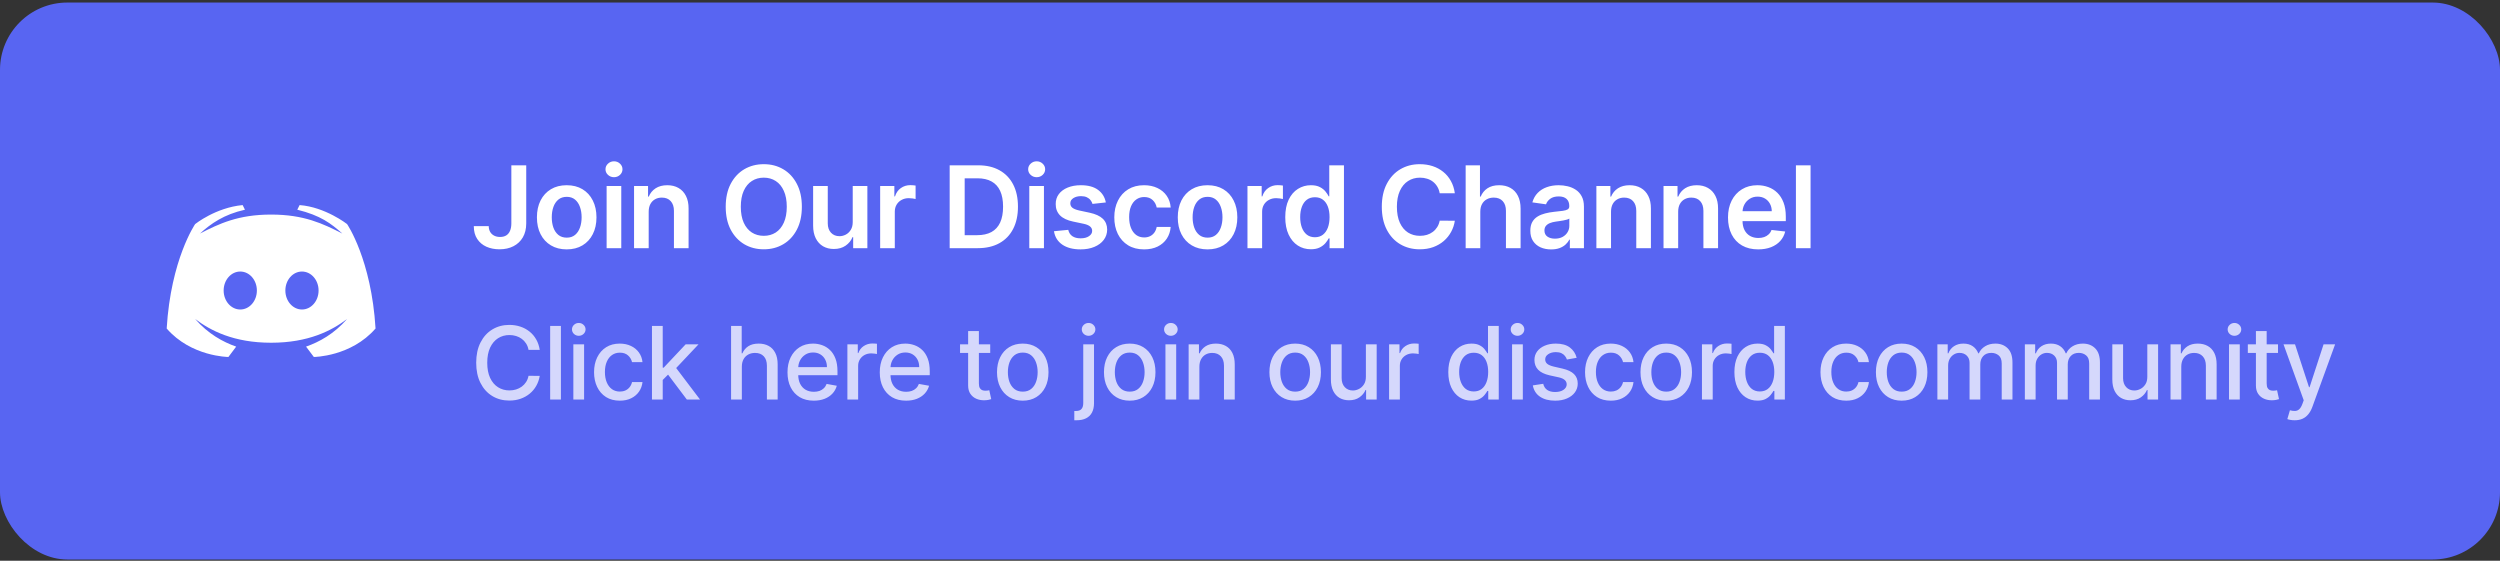 <svg width="321" height="72" viewBox="0 0 321 72" fill="none" xmlns="http://www.w3.org/2000/svg">
<rect x="0" y="0" width="321" height="72" fill="#333333" stroke="none"/>
<rect y="0.327" width="321" height="71.514" rx="8.646" fill="#5865F2"/>
<path d="M44.563 28.77C44.563 28.77 41.768 26.582 38.468 26.332L38.171 26.927C41.154 27.658 42.523 28.703 43.954 29.989C41.487 28.73 39.053 27.551 34.811 27.551C30.569 27.551 28.136 28.73 25.669 29.989C27.1 28.703 28.729 27.541 31.452 26.927L31.154 26.332C27.692 26.658 25.059 28.77 25.059 28.77C25.059 28.77 21.938 33.296 21.402 42.179C24.547 45.807 29.326 45.836 29.326 45.836L30.326 44.505C28.629 43.915 26.715 42.862 25.059 40.96C27.033 42.453 30.012 44.007 34.811 44.007C39.611 44.007 42.59 42.453 44.563 40.96C42.908 42.862 40.995 43.915 39.297 44.505L40.297 45.836C40.297 45.836 45.075 45.807 48.22 42.179C47.684 33.296 44.563 28.77 44.563 28.77ZM30.85 39.741C29.671 39.741 28.716 38.65 28.716 37.303C28.716 35.956 29.671 34.865 30.85 34.865C32.028 34.865 32.983 35.956 32.983 37.303C32.983 38.65 32.028 39.741 30.85 39.741ZM38.773 39.741C37.594 39.741 36.64 38.65 36.64 37.303C36.64 35.956 37.594 34.865 38.773 34.865C39.952 34.865 40.906 35.956 40.906 37.303C40.906 38.65 39.952 39.741 38.773 39.741Z" fill="white"/>
<path d="M65.657 21.226H67.568V28.706C67.565 29.392 67.419 29.983 67.132 30.478C66.844 30.97 66.443 31.349 65.927 31.615C65.414 31.879 64.817 32.01 64.135 32.01C63.511 32.01 62.95 31.899 62.452 31.678C61.956 31.453 61.563 31.12 61.273 30.68C60.982 30.241 60.836 29.693 60.836 29.039H62.753C62.756 29.326 62.819 29.574 62.94 29.782C63.065 29.989 63.236 30.149 63.454 30.26C63.672 30.37 63.923 30.426 64.207 30.426C64.516 30.426 64.777 30.362 64.992 30.234C65.207 30.102 65.369 29.908 65.48 29.652C65.594 29.396 65.653 29.081 65.657 28.706V21.226ZM72.764 32.021C71.984 32.021 71.309 31.849 70.738 31.506C70.166 31.163 69.723 30.684 69.408 30.067C69.096 29.451 68.941 28.731 68.941 27.907C68.941 27.082 69.096 26.36 69.408 25.74C69.723 25.12 70.166 24.639 70.738 24.296C71.309 23.953 71.984 23.782 72.764 23.782C73.543 23.782 74.218 23.953 74.79 24.296C75.361 24.639 75.802 25.12 76.114 25.74C76.429 26.36 76.587 27.082 76.587 27.907C76.587 28.731 76.429 29.451 76.114 30.067C75.802 30.684 75.361 31.163 74.79 31.506C74.218 31.849 73.543 32.021 72.764 32.021ZM72.774 30.514C73.197 30.514 73.55 30.398 73.834 30.166C74.118 29.931 74.329 29.616 74.468 29.221C74.609 28.826 74.68 28.386 74.68 27.901C74.68 27.413 74.609 26.971 74.468 26.577C74.329 26.178 74.118 25.862 73.834 25.626C73.55 25.391 73.197 25.273 72.774 25.273C72.341 25.273 71.981 25.391 71.694 25.626C71.41 25.862 71.197 26.178 71.055 26.577C70.916 26.971 70.847 27.413 70.847 27.901C70.847 28.386 70.916 28.826 71.055 29.221C71.197 29.616 71.41 29.931 71.694 30.166C71.981 30.398 72.341 30.514 72.774 30.514ZM77.89 31.865V23.886H79.771V31.865H77.89ZM78.836 22.753C78.538 22.753 78.282 22.655 78.067 22.457C77.852 22.257 77.745 22.016 77.745 21.735C77.745 21.451 77.852 21.211 78.067 21.013C78.282 20.812 78.538 20.712 78.836 20.712C79.137 20.712 79.393 20.812 79.605 21.013C79.819 21.211 79.927 21.451 79.927 21.735C79.927 22.016 79.819 22.257 79.605 22.457C79.393 22.655 79.137 22.753 78.836 22.753ZM83.292 27.19V31.865H81.412V23.886H83.209V25.242H83.303C83.486 24.795 83.779 24.44 84.181 24.177C84.586 23.914 85.086 23.782 85.682 23.782C86.233 23.782 86.712 23.9 87.121 24.135C87.533 24.371 87.851 24.712 88.076 25.159C88.305 25.605 88.418 26.147 88.414 26.785V31.865H86.534V27.075C86.534 26.542 86.395 26.125 86.118 25.823C85.845 25.522 85.465 25.372 84.981 25.372C84.652 25.372 84.359 25.444 84.103 25.59C83.85 25.732 83.651 25.938 83.505 26.208C83.363 26.478 83.292 26.805 83.292 27.19ZM102.958 26.546C102.958 27.692 102.743 28.674 102.314 29.491C101.888 30.305 101.306 30.928 100.569 31.361C99.835 31.794 99.002 32.01 98.07 32.01C97.139 32.01 96.304 31.794 95.566 31.361C94.832 30.924 94.25 30.299 93.821 29.486C93.395 28.668 93.182 27.688 93.182 26.546C93.182 25.399 93.395 24.419 93.821 23.605C94.25 22.788 94.832 22.163 95.566 21.73C96.304 21.297 97.139 21.081 98.07 21.081C99.002 21.081 99.835 21.297 100.569 21.73C101.306 22.163 101.888 22.788 102.314 23.605C102.743 24.419 102.958 25.399 102.958 26.546ZM101.021 26.546C101.021 25.739 100.894 25.058 100.641 24.504C100.392 23.947 100.046 23.526 99.603 23.242C99.159 22.954 98.648 22.811 98.07 22.811C97.492 22.811 96.981 22.954 96.538 23.242C96.094 23.526 95.746 23.947 95.494 24.504C95.244 25.058 95.12 25.739 95.12 26.546C95.12 27.352 95.244 28.035 95.494 28.592C95.746 29.146 96.094 29.567 96.538 29.855C96.981 30.138 97.492 30.28 98.07 30.28C98.648 30.28 99.159 30.138 99.603 29.855C100.046 29.567 100.392 29.146 100.641 28.592C100.894 28.035 101.021 27.352 101.021 26.546ZM109.49 28.509V23.886H111.37V31.865H109.547V30.447H109.464C109.284 30.893 108.988 31.259 108.576 31.543C108.167 31.827 107.663 31.969 107.064 31.969C106.541 31.969 106.079 31.853 105.677 31.621C105.279 31.385 104.967 31.044 104.742 30.597C104.517 30.147 104.405 29.603 104.405 28.966V23.886H106.285V28.675C106.285 29.181 106.423 29.583 106.7 29.88C106.978 30.178 107.341 30.327 107.791 30.327C108.068 30.327 108.337 30.26 108.597 30.125C108.856 29.989 109.069 29.789 109.235 29.522C109.405 29.252 109.49 28.914 109.49 28.509ZM113.012 31.865V23.886H114.835V25.216H114.918C115.063 24.755 115.313 24.4 115.666 24.151C116.023 23.898 116.43 23.772 116.887 23.772C116.991 23.772 117.107 23.777 117.235 23.787C117.366 23.794 117.475 23.806 117.562 23.824V25.553C117.482 25.526 117.356 25.501 117.183 25.481C117.013 25.456 116.849 25.444 116.689 25.444C116.346 25.444 116.038 25.519 115.765 25.668C115.494 25.813 115.282 26.016 115.126 26.275C114.97 26.535 114.892 26.835 114.892 27.174V31.865H113.012ZM125.543 31.865H121.938V21.226H125.615C126.672 21.226 127.579 21.439 128.337 21.865C129.099 22.288 129.684 22.895 130.093 23.689C130.502 24.482 130.706 25.43 130.706 26.535C130.706 27.643 130.5 28.596 130.088 29.392C129.679 30.189 129.089 30.8 128.317 31.226C127.548 31.652 126.623 31.865 125.543 31.865ZM123.865 30.197H125.449C126.19 30.197 126.808 30.062 127.304 29.792C127.799 29.518 128.171 29.112 128.42 28.571C128.67 28.028 128.794 27.349 128.794 26.535C128.794 25.721 128.67 25.046 128.42 24.509C128.171 23.969 127.802 23.566 127.314 23.299C126.829 23.029 126.227 22.894 125.506 22.894H123.865V30.197ZM132.161 31.865V23.886H134.042V31.865H132.161ZM133.107 22.753C132.809 22.753 132.553 22.655 132.338 22.457C132.123 22.257 132.016 22.016 132.016 21.735C132.016 21.451 132.123 21.211 132.338 21.013C132.553 20.812 132.809 20.712 133.107 20.712C133.408 20.712 133.664 20.812 133.876 21.013C134.09 21.211 134.198 21.451 134.198 21.735C134.198 22.016 134.09 22.257 133.876 22.457C133.664 22.655 133.408 22.753 133.107 22.753ZM141.989 25.995L140.275 26.182C140.226 26.009 140.142 25.846 140.02 25.694C139.903 25.541 139.743 25.418 139.543 25.325C139.342 25.231 139.096 25.185 138.805 25.185C138.414 25.185 138.085 25.269 137.818 25.439C137.555 25.609 137.425 25.829 137.428 26.099C137.425 26.331 137.51 26.52 137.683 26.665C137.859 26.811 138.15 26.93 138.556 27.023L139.917 27.314C140.671 27.477 141.232 27.735 141.6 28.088C141.97 28.442 142.157 28.904 142.161 29.475C142.157 29.977 142.01 30.421 141.719 30.805C141.432 31.186 141.032 31.484 140.519 31.698C140.007 31.913 139.418 32.021 138.753 32.021C137.776 32.021 136.99 31.816 136.395 31.408C135.799 30.995 135.444 30.422 135.33 29.688L137.163 29.512C137.247 29.872 137.423 30.144 137.693 30.327C137.963 30.511 138.315 30.602 138.748 30.602C139.194 30.602 139.553 30.511 139.823 30.327C140.097 30.144 140.233 29.917 140.233 29.647C140.233 29.418 140.145 29.229 139.968 29.081C139.795 28.932 139.525 28.817 139.158 28.738L137.797 28.452C137.032 28.293 136.466 28.024 136.099 27.647C135.731 27.266 135.55 26.785 135.553 26.203C135.55 25.711 135.683 25.285 135.953 24.925C136.227 24.561 136.606 24.281 137.091 24.083C137.579 23.883 138.142 23.782 138.779 23.782C139.714 23.782 140.45 23.981 140.987 24.379C141.527 24.778 141.861 25.316 141.989 25.995ZM146.899 32.021C146.102 32.021 145.418 31.846 144.847 31.496C144.279 31.146 143.841 30.663 143.533 30.047C143.228 29.427 143.076 28.713 143.076 27.907C143.076 27.096 143.232 26.381 143.543 25.761C143.855 25.138 144.295 24.653 144.863 24.307C145.434 23.957 146.109 23.782 146.889 23.782C147.536 23.782 148.109 23.901 148.608 24.14C149.11 24.376 149.51 24.71 149.808 25.143C150.106 25.572 150.275 26.075 150.317 26.649H148.52C148.447 26.265 148.274 25.945 148 25.688C147.73 25.429 147.368 25.299 146.915 25.299C146.53 25.299 146.192 25.403 145.902 25.61C145.611 25.815 145.384 26.109 145.221 26.494C145.062 26.878 144.982 27.339 144.982 27.875C144.982 28.419 145.062 28.887 145.221 29.278C145.38 29.666 145.604 29.965 145.891 30.177C146.182 30.384 146.523 30.488 146.915 30.488C147.192 30.488 147.439 30.436 147.657 30.332C147.879 30.225 148.064 30.071 148.213 29.87C148.362 29.669 148.464 29.425 148.52 29.138H150.317C150.272 29.702 150.106 30.203 149.818 30.639C149.531 31.072 149.14 31.411 148.644 31.657C148.149 31.899 147.567 32.021 146.899 32.021ZM155.049 32.021C154.27 32.021 153.594 31.849 153.023 31.506C152.452 31.163 152.008 30.684 151.693 30.067C151.381 29.451 151.226 28.731 151.226 27.907C151.226 27.082 151.381 26.36 151.693 25.74C152.008 25.12 152.452 24.639 153.023 24.296C153.594 23.953 154.27 23.782 155.049 23.782C155.828 23.782 156.503 23.953 157.075 24.296C157.646 24.639 158.088 25.12 158.399 25.74C158.714 26.36 158.872 27.082 158.872 27.907C158.872 28.731 158.714 29.451 158.399 30.067C158.088 30.684 157.646 31.163 157.075 31.506C156.503 31.849 155.828 32.021 155.049 32.021ZM155.059 30.514C155.482 30.514 155.835 30.398 156.119 30.166C156.403 29.931 156.614 29.616 156.753 29.221C156.895 28.826 156.966 28.386 156.966 27.901C156.966 27.413 156.895 26.971 156.753 26.577C156.614 26.178 156.403 25.862 156.119 25.626C155.835 25.391 155.482 25.273 155.059 25.273C154.626 25.273 154.266 25.391 153.979 25.626C153.695 25.862 153.482 26.178 153.34 26.577C153.201 26.971 153.132 27.413 153.132 27.901C153.132 28.386 153.201 28.826 153.34 29.221C153.482 29.616 153.695 29.931 153.979 30.166C154.266 30.398 154.626 30.514 155.059 30.514ZM160.175 31.865V23.886H161.999V25.216H162.082C162.227 24.755 162.477 24.4 162.83 24.151C163.187 23.898 163.593 23.772 164.051 23.772C164.154 23.772 164.27 23.777 164.399 23.787C164.53 23.794 164.639 23.806 164.726 23.824V25.553C164.646 25.526 164.52 25.501 164.347 25.481C164.177 25.456 164.013 25.444 163.853 25.444C163.51 25.444 163.202 25.519 162.929 25.668C162.658 25.813 162.445 26.016 162.29 26.275C162.134 26.535 162.056 26.835 162.056 27.174V31.865H160.175ZM168.315 32.005C167.688 32.005 167.127 31.844 166.632 31.522C166.137 31.2 165.745 30.732 165.458 30.119C165.171 29.506 165.027 28.762 165.027 27.886C165.027 26.999 165.172 26.251 165.463 25.642C165.758 25.029 166.154 24.566 166.653 24.255C167.151 23.94 167.707 23.782 168.32 23.782C168.788 23.782 169.172 23.862 169.473 24.021C169.775 24.177 170.014 24.366 170.19 24.587C170.367 24.805 170.504 25.011 170.601 25.205H170.678V21.226H172.564V31.865H170.715V30.608H170.601C170.504 30.802 170.363 31.008 170.18 31.226C169.996 31.441 169.754 31.624 169.453 31.776C169.151 31.929 168.772 32.005 168.315 32.005ZM168.84 30.462C169.238 30.462 169.577 30.355 169.858 30.14C170.138 29.922 170.351 29.619 170.497 29.231C170.642 28.843 170.715 28.391 170.715 27.875C170.715 27.359 170.642 26.911 170.497 26.53C170.355 26.149 170.143 25.853 169.863 25.642C169.586 25.43 169.245 25.325 168.84 25.325C168.421 25.325 168.071 25.434 167.79 25.652C167.51 25.87 167.299 26.172 167.157 26.556C167.015 26.94 166.944 27.38 166.944 27.875C166.944 28.374 167.015 28.819 167.157 29.21C167.302 29.598 167.515 29.905 167.795 30.13C168.079 30.351 168.427 30.462 168.84 30.462ZM186.8 24.816H184.858C184.802 24.497 184.7 24.215 184.551 23.969C184.402 23.72 184.217 23.508 183.995 23.335C183.774 23.162 183.521 23.032 183.237 22.946C182.956 22.856 182.653 22.811 182.328 22.811C181.749 22.811 181.237 22.956 180.79 23.247C180.344 23.534 179.994 23.957 179.741 24.515C179.488 25.069 179.362 25.746 179.362 26.546C179.362 27.359 179.488 28.045 179.741 28.603C179.997 29.157 180.347 29.576 180.79 29.86C181.237 30.14 181.748 30.28 182.323 30.28C182.641 30.28 182.939 30.239 183.216 30.156C183.497 30.069 183.748 29.943 183.969 29.776C184.194 29.61 184.383 29.406 184.536 29.164C184.691 28.921 184.799 28.644 184.858 28.332L186.8 28.343C186.728 28.848 186.57 29.323 186.328 29.766C186.089 30.209 185.775 30.601 185.387 30.94C185 31.276 184.546 31.539 184.026 31.73C183.507 31.917 182.93 32.01 182.297 32.01C181.362 32.01 180.527 31.794 179.793 31.361C179.059 30.928 178.48 30.303 178.058 29.486C177.635 28.668 177.424 27.688 177.424 26.546C177.424 25.399 177.637 24.419 178.063 23.605C178.489 22.788 179.069 22.163 179.803 21.73C180.537 21.297 181.369 21.081 182.297 21.081C182.889 21.081 183.439 21.164 183.949 21.33C184.458 21.496 184.911 21.741 185.309 22.063C185.708 22.381 186.035 22.773 186.291 23.237C186.551 23.697 186.721 24.224 186.8 24.816ZM190.07 27.19V31.865H188.19V21.226H190.028V25.242H190.122C190.309 24.791 190.598 24.436 190.989 24.177C191.384 23.914 191.886 23.782 192.496 23.782C193.05 23.782 193.533 23.898 193.945 24.13C194.357 24.362 194.676 24.701 194.901 25.148C195.129 25.595 195.244 26.14 195.244 26.785V31.865H193.363V27.075C193.363 26.539 193.225 26.121 192.948 25.823C192.674 25.522 192.29 25.372 191.795 25.372C191.462 25.372 191.164 25.444 190.901 25.59C190.641 25.732 190.437 25.938 190.288 26.208C190.143 26.478 190.07 26.805 190.07 27.19ZM199.164 32.026C198.658 32.026 198.203 31.936 197.798 31.756C197.396 31.572 197.077 31.302 196.842 30.945C196.61 30.589 196.494 30.149 196.494 29.626C196.494 29.176 196.577 28.803 196.743 28.509C196.909 28.215 197.136 27.979 197.424 27.803C197.711 27.626 198.035 27.493 198.395 27.403C198.759 27.309 199.134 27.242 199.522 27.2C199.99 27.152 200.369 27.108 200.66 27.07C200.951 27.029 201.162 26.966 201.294 26.883C201.429 26.797 201.496 26.663 201.496 26.483V26.452C201.496 26.061 201.38 25.758 201.148 25.543C200.916 25.328 200.582 25.221 200.146 25.221C199.685 25.221 199.32 25.321 199.05 25.522C198.783 25.723 198.603 25.96 198.509 26.234L196.754 25.985C196.892 25.5 197.121 25.095 197.439 24.769C197.758 24.44 198.148 24.194 198.608 24.031C199.069 23.865 199.578 23.782 200.135 23.782C200.52 23.782 200.902 23.827 201.283 23.917C201.664 24.007 202.012 24.156 202.327 24.364C202.643 24.568 202.895 24.847 203.086 25.2C203.28 25.553 203.377 25.995 203.377 26.525V31.865H201.569V30.769H201.507C201.392 30.99 201.231 31.198 201.024 31.392C200.819 31.582 200.561 31.737 200.25 31.854C199.941 31.969 199.579 32.026 199.164 32.026ZM199.652 30.644C200.03 30.644 200.357 30.57 200.634 30.421C200.911 30.268 201.124 30.067 201.273 29.818C201.425 29.569 201.501 29.297 201.501 29.003V28.062C201.443 28.111 201.342 28.156 201.2 28.197C201.062 28.239 200.906 28.275 200.733 28.306C200.56 28.338 200.388 28.365 200.218 28.39C200.049 28.414 199.902 28.435 199.777 28.452C199.496 28.49 199.245 28.552 199.024 28.639C198.802 28.726 198.627 28.847 198.499 29.003C198.371 29.155 198.307 29.352 198.307 29.595C198.307 29.941 198.433 30.203 198.686 30.379C198.939 30.556 199.261 30.644 199.652 30.644ZM206.855 27.19V31.865H204.975V23.886H206.772V25.242H206.866C207.049 24.795 207.342 24.44 207.744 24.177C208.149 23.914 208.649 23.782 209.245 23.782C209.796 23.782 210.275 23.9 210.684 24.135C211.096 24.371 211.414 24.712 211.64 25.159C211.868 25.605 211.981 26.147 211.977 26.785V31.865H210.097V27.075C210.097 26.542 209.958 26.125 209.681 25.823C209.408 25.522 209.028 25.372 208.544 25.372C208.215 25.372 207.922 25.444 207.666 25.59C207.413 25.732 207.214 25.938 207.068 26.208C206.926 26.478 206.855 26.805 206.855 27.19ZM215.477 27.19V31.865H213.596V23.886H215.394V25.242H215.487C215.671 24.795 215.963 24.44 216.365 24.177C216.77 23.914 217.271 23.782 217.866 23.782C218.417 23.782 218.896 23.9 219.305 24.135C219.717 24.371 220.036 24.712 220.261 25.159C220.489 25.605 220.602 26.147 220.599 26.785V31.865H218.718V27.075C218.718 26.542 218.58 26.125 218.303 25.823C218.029 25.522 217.65 25.372 217.165 25.372C216.836 25.372 216.543 25.444 216.287 25.59C216.034 25.732 215.835 25.938 215.69 26.208C215.548 26.478 215.477 26.805 215.477 27.19ZM225.75 32.021C224.95 32.021 224.259 31.854 223.677 31.522C223.099 31.186 222.654 30.712 222.342 30.099C222.031 29.482 221.875 28.757 221.875 27.922C221.875 27.101 222.031 26.381 222.342 25.761C222.657 25.138 223.097 24.653 223.662 24.307C224.226 23.957 224.889 23.782 225.651 23.782C226.143 23.782 226.607 23.862 227.043 24.021C227.483 24.177 227.871 24.419 228.207 24.748C228.546 25.077 228.813 25.496 229.007 26.005C229.201 26.511 229.298 27.113 229.298 27.813V28.39H222.758V27.122H227.495C227.492 26.762 227.414 26.442 227.261 26.161C227.109 25.877 226.896 25.654 226.623 25.491C226.352 25.328 226.037 25.247 225.677 25.247C225.293 25.247 224.955 25.34 224.664 25.527C224.373 25.711 224.146 25.953 223.984 26.255C223.824 26.552 223.743 26.88 223.74 27.236V28.343C223.74 28.807 223.824 29.205 223.994 29.538C224.164 29.867 224.401 30.119 224.706 30.296C225.01 30.469 225.367 30.556 225.776 30.556C226.049 30.556 226.297 30.518 226.519 30.441C226.74 30.362 226.932 30.246 227.095 30.093C227.258 29.941 227.381 29.752 227.464 29.527L229.22 29.725C229.109 30.189 228.898 30.594 228.586 30.94C228.278 31.283 227.883 31.55 227.402 31.74C226.92 31.927 226.37 32.021 225.75 32.021ZM232.476 21.226V31.865H230.596V21.226H232.476Z" fill="white"/>
<path opacity="0.75" d="M69.303 44.922H67.863C67.807 44.614 67.704 44.343 67.553 44.109C67.402 43.875 67.218 43.676 66.999 43.513C66.781 43.35 66.536 43.227 66.265 43.144C65.997 43.061 65.712 43.019 65.411 43.019C64.866 43.019 64.378 43.156 63.947 43.43C63.519 43.704 63.181 44.106 62.931 44.635C62.685 45.165 62.562 45.811 62.562 46.575C62.562 47.344 62.685 47.994 62.931 48.523C63.181 49.053 63.521 49.453 63.952 49.724C64.383 49.995 64.868 50.13 65.406 50.13C65.705 50.13 65.988 50.09 66.256 50.01C66.527 49.927 66.771 49.805 66.99 49.645C67.209 49.485 67.393 49.29 67.544 49.059C67.698 48.825 67.804 48.557 67.863 48.255L69.303 48.26C69.226 48.725 69.077 49.153 68.855 49.544C68.637 49.931 68.355 50.267 68.01 50.55C67.669 50.83 67.278 51.047 66.838 51.201C66.397 51.355 65.917 51.432 65.397 51.432C64.578 51.432 63.849 51.238 63.208 50.85C62.568 50.459 62.063 49.901 61.694 49.174C61.328 48.448 61.144 47.581 61.144 46.575C61.144 45.565 61.329 44.698 61.698 43.975C62.068 43.248 62.573 42.691 63.213 42.303C63.853 41.913 64.581 41.717 65.397 41.717C65.899 41.717 66.367 41.789 66.801 41.934C67.238 42.076 67.63 42.285 67.978 42.562C68.326 42.836 68.614 43.172 68.841 43.569C69.069 43.963 69.223 44.414 69.303 44.922ZM72.02 41.846V51.303H70.64V41.846H72.02ZM73.618 51.303V44.21H74.998V51.303H73.618ZM74.315 43.116C74.075 43.116 73.868 43.036 73.696 42.876C73.527 42.713 73.442 42.519 73.442 42.294C73.442 42.066 73.527 41.873 73.696 41.712C73.868 41.549 74.075 41.468 74.315 41.468C74.555 41.468 74.76 41.549 74.929 41.712C75.101 41.873 75.187 42.066 75.187 42.294C75.187 42.519 75.101 42.713 74.929 42.876C74.76 43.036 74.555 43.116 74.315 43.116ZM79.583 51.446C78.896 51.446 78.305 51.29 77.81 50.98C77.317 50.666 76.939 50.233 76.674 49.682C76.409 49.131 76.277 48.5 76.277 47.789C76.277 47.069 76.412 46.433 76.683 45.882C76.954 45.328 77.336 44.895 77.828 44.584C78.321 44.273 78.901 44.118 79.569 44.118C80.108 44.118 80.588 44.218 81.01 44.418C81.431 44.615 81.772 44.892 82.03 45.249C82.292 45.606 82.447 46.023 82.496 46.501H81.153C81.079 46.168 80.91 45.882 80.645 45.642C80.383 45.402 80.032 45.282 79.592 45.282C79.207 45.282 78.87 45.383 78.581 45.586C78.295 45.786 78.071 46.073 77.911 46.445C77.751 46.815 77.671 47.252 77.671 47.757C77.671 48.274 77.75 48.72 77.907 49.096C78.064 49.471 78.285 49.762 78.572 49.968C78.861 50.175 79.201 50.278 79.592 50.278C79.854 50.278 80.091 50.23 80.303 50.135C80.519 50.036 80.699 49.896 80.843 49.714C80.991 49.533 81.094 49.314 81.153 49.059H82.496C82.447 49.517 82.298 49.927 82.049 50.287C81.799 50.647 81.465 50.93 81.047 51.136C80.631 51.343 80.143 51.446 79.583 51.446ZM84.983 48.897L84.973 47.212H85.213L88.039 44.21H89.692L86.469 47.627H86.252L84.983 48.897ZM83.713 51.303V41.846H85.093V51.303H83.713ZM88.192 51.303L85.652 47.932L86.603 46.967L89.886 51.303H88.192ZM95.252 47.092V51.303H93.871V41.846H95.234V45.365H95.321C95.488 44.983 95.742 44.68 96.083 44.455C96.425 44.23 96.871 44.118 97.422 44.118C97.909 44.118 98.333 44.218 98.697 44.418C99.063 44.618 99.346 44.917 99.546 45.314C99.749 45.708 99.851 46.2 99.851 46.792V51.303H98.47V46.958C98.47 46.438 98.337 46.034 98.069 45.748C97.801 45.459 97.428 45.314 96.951 45.314C96.625 45.314 96.333 45.383 96.074 45.522C95.819 45.66 95.617 45.864 95.469 46.131C95.324 46.396 95.252 46.716 95.252 47.092ZM104.49 51.446C103.791 51.446 103.189 51.297 102.685 50.998C102.183 50.696 101.795 50.273 101.521 49.728C101.25 49.18 101.115 48.538 101.115 47.803C101.115 47.076 101.25 46.436 101.521 45.882C101.795 45.328 102.177 44.895 102.666 44.584C103.159 44.273 103.734 44.118 104.393 44.118C104.793 44.118 105.181 44.184 105.557 44.317C105.932 44.449 106.269 44.657 106.568 44.94C106.866 45.223 107.102 45.591 107.274 46.044C107.447 46.493 107.533 47.039 107.533 47.683V48.172H101.895V47.138H106.18C106.18 46.775 106.106 46.453 105.958 46.173C105.811 45.89 105.603 45.666 105.335 45.503C105.07 45.34 104.759 45.259 104.402 45.259C104.014 45.259 103.676 45.354 103.386 45.545C103.1 45.733 102.879 45.979 102.722 46.284C102.568 46.585 102.491 46.913 102.491 47.267V48.075C102.491 48.549 102.574 48.953 102.74 49.285C102.909 49.617 103.145 49.871 103.446 50.047C103.748 50.219 104.101 50.305 104.504 50.305C104.765 50.305 105.004 50.268 105.22 50.195C105.435 50.118 105.621 50.004 105.778 49.853C105.935 49.702 106.055 49.516 106.138 49.294L107.445 49.53C107.34 49.914 107.153 50.252 106.882 50.541C106.614 50.827 106.277 51.05 105.871 51.21C105.467 51.367 105.007 51.446 104.49 51.446ZM108.805 51.303V44.21H110.139V45.337H110.213C110.342 44.955 110.57 44.655 110.896 44.437C111.226 44.215 111.598 44.104 112.014 44.104C112.1 44.104 112.201 44.107 112.318 44.114C112.438 44.12 112.532 44.127 112.6 44.137V45.457C112.545 45.442 112.446 45.425 112.305 45.406C112.163 45.385 112.021 45.374 111.88 45.374C111.553 45.374 111.263 45.443 111.007 45.582C110.755 45.717 110.555 45.907 110.407 46.15C110.259 46.39 110.185 46.664 110.185 46.972V51.303H108.805ZM116.338 51.446C115.639 51.446 115.037 51.297 114.532 50.998C114.03 50.696 113.643 50.273 113.369 49.728C113.098 49.18 112.962 48.538 112.962 47.803C112.962 47.076 113.098 46.436 113.369 45.882C113.643 45.328 114.024 44.895 114.514 44.584C115.006 44.273 115.582 44.118 116.241 44.118C116.641 44.118 117.029 44.184 117.404 44.317C117.78 44.449 118.117 44.657 118.415 44.94C118.714 45.223 118.949 45.591 119.122 46.044C119.294 46.493 119.38 47.039 119.38 47.683V48.172H113.743V47.138H118.027C118.027 46.775 117.954 46.453 117.806 46.173C117.658 45.89 117.45 45.666 117.183 45.503C116.918 45.34 116.607 45.259 116.25 45.259C115.862 45.259 115.523 45.354 115.234 45.545C114.948 45.733 114.726 45.979 114.569 46.284C114.415 46.585 114.338 46.913 114.338 47.267V48.075C114.338 48.549 114.421 48.953 114.588 49.285C114.757 49.617 114.992 49.871 115.294 50.047C115.596 50.219 115.948 50.305 116.351 50.305C116.613 50.305 116.852 50.268 117.067 50.195C117.283 50.118 117.469 50.004 117.626 49.853C117.783 49.702 117.903 49.516 117.986 49.294L119.293 49.53C119.188 49.914 119 50.252 118.729 50.541C118.462 50.827 118.124 51.05 117.718 51.21C117.315 51.367 116.855 51.446 116.338 51.446ZM127.144 44.21V45.319H123.27V44.21H127.144ZM124.309 42.511H125.689V49.22C125.689 49.488 125.729 49.69 125.809 49.825C125.889 49.958 125.993 50.048 126.119 50.098C126.248 50.144 126.388 50.167 126.539 50.167C126.65 50.167 126.747 50.159 126.83 50.144C126.913 50.128 126.978 50.116 127.024 50.107L127.273 51.247C127.193 51.278 127.079 51.309 126.931 51.34C126.784 51.373 126.599 51.392 126.377 51.395C126.014 51.401 125.676 51.337 125.362 51.201C125.048 51.066 124.794 50.856 124.6 50.573C124.406 50.29 124.309 49.934 124.309 49.507V42.511ZM131.322 51.446C130.657 51.446 130.077 51.294 129.581 50.989C129.086 50.684 128.701 50.258 128.427 49.71C128.153 49.162 128.016 48.522 128.016 47.789C128.016 47.053 128.153 46.41 128.427 45.859C128.701 45.308 129.086 44.88 129.581 44.575C130.077 44.27 130.657 44.118 131.322 44.118C131.987 44.118 132.567 44.27 133.063 44.575C133.559 44.88 133.943 45.308 134.217 45.859C134.491 46.41 134.628 47.053 134.628 47.789C134.628 48.522 134.491 49.162 134.217 49.71C133.943 50.258 133.559 50.684 133.063 50.989C132.567 51.294 131.987 51.446 131.322 51.446ZM131.327 50.287C131.758 50.287 132.115 50.173 132.398 49.945C132.681 49.717 132.891 49.414 133.026 49.036C133.165 48.657 133.234 48.24 133.234 47.784C133.234 47.332 133.165 46.916 133.026 46.538C132.891 46.156 132.681 45.85 132.398 45.619C132.115 45.388 131.758 45.272 131.327 45.272C130.893 45.272 130.533 45.388 130.246 45.619C129.963 45.85 129.752 46.156 129.614 46.538C129.478 46.916 129.411 47.332 129.411 47.784C129.411 48.24 129.478 48.657 129.614 49.036C129.752 49.414 129.963 49.717 130.246 49.945C130.533 50.173 130.893 50.287 131.327 50.287ZM139.09 44.21H140.471V51.764C140.471 52.239 140.385 52.639 140.212 52.965C140.043 53.291 139.791 53.539 139.455 53.708C139.123 53.878 138.712 53.962 138.222 53.962C138.173 53.962 138.127 53.962 138.084 53.962C138.038 53.962 137.99 53.961 137.941 53.958V52.771C137.984 52.771 138.022 52.771 138.056 52.771C138.087 52.771 138.122 52.771 138.162 52.771C138.489 52.771 138.724 52.683 138.869 52.508C139.016 52.336 139.09 52.085 139.09 51.755V44.21ZM139.774 43.116C139.534 43.116 139.327 43.036 139.155 42.876C138.986 42.713 138.901 42.519 138.901 42.294C138.901 42.066 138.986 41.873 139.155 41.712C139.327 41.549 139.534 41.468 139.774 41.468C140.014 41.468 140.219 41.549 140.388 41.712C140.56 41.873 140.646 42.066 140.646 42.294C140.646 42.519 140.56 42.713 140.388 42.876C140.219 43.036 140.014 43.116 139.774 43.116ZM145.056 51.446C144.391 51.446 143.811 51.294 143.315 50.989C142.819 50.684 142.435 50.258 142.161 49.71C141.887 49.162 141.75 48.522 141.75 47.789C141.75 47.053 141.887 46.41 142.161 45.859C142.435 45.308 142.819 44.88 143.315 44.575C143.811 44.27 144.391 44.118 145.056 44.118C145.721 44.118 146.301 44.27 146.796 44.575C147.292 44.88 147.677 45.308 147.951 45.859C148.225 46.41 148.362 47.053 148.362 47.789C148.362 48.522 148.225 49.162 147.951 49.71C147.677 50.258 147.292 50.684 146.796 50.989C146.301 51.294 145.721 51.446 145.056 51.446ZM145.06 50.287C145.491 50.287 145.848 50.173 146.132 49.945C146.415 49.717 146.624 49.414 146.759 49.036C146.898 48.657 146.967 48.24 146.967 47.784C146.967 47.332 146.898 46.916 146.759 46.538C146.624 46.156 146.415 45.85 146.132 45.619C145.848 45.388 145.491 45.272 145.06 45.272C144.626 45.272 144.266 45.388 143.98 45.619C143.697 45.85 143.486 46.156 143.347 46.538C143.212 46.916 143.144 47.332 143.144 47.784C143.144 48.24 143.212 48.657 143.347 49.036C143.486 49.414 143.697 49.717 143.98 49.945C144.266 50.173 144.626 50.287 145.06 50.287ZM149.643 51.303V44.21H151.023V51.303H149.643ZM150.34 43.116C150.1 43.116 149.894 43.036 149.721 42.876C149.552 42.713 149.467 42.519 149.467 42.294C149.467 42.066 149.552 41.873 149.721 41.712C149.894 41.549 150.1 41.468 150.34 41.468C150.58 41.468 150.785 41.549 150.954 41.712C151.126 41.873 151.213 42.066 151.213 42.294C151.213 42.519 151.126 42.713 150.954 42.876C150.785 43.036 150.58 43.116 150.34 43.116ZM154.001 47.092V51.303H152.621V44.21H153.946V45.365H154.034C154.197 44.989 154.452 44.688 154.8 44.46C155.151 44.232 155.593 44.118 156.125 44.118C156.608 44.118 157.032 44.22 157.395 44.423C157.758 44.623 158.04 44.922 158.24 45.319C158.44 45.716 158.54 46.207 158.54 46.792V51.303H157.159V46.958C157.159 46.444 157.026 46.042 156.758 45.753C156.49 45.46 156.122 45.314 155.654 45.314C155.334 45.314 155.049 45.383 154.8 45.522C154.554 45.66 154.358 45.864 154.214 46.131C154.072 46.396 154.001 46.716 154.001 47.092ZM166.3 51.446C165.635 51.446 165.055 51.294 164.559 50.989C164.064 50.684 163.679 50.258 163.405 49.71C163.131 49.162 162.994 48.522 162.994 47.789C162.994 47.053 163.131 46.41 163.405 45.859C163.679 45.308 164.064 44.88 164.559 44.575C165.055 44.27 165.635 44.118 166.3 44.118C166.965 44.118 167.545 44.27 168.041 44.575C168.536 44.88 168.921 45.308 169.195 45.859C169.469 46.41 169.606 47.053 169.606 47.789C169.606 48.522 169.469 49.162 169.195 49.71C168.921 50.258 168.536 50.684 168.041 50.989C167.545 51.294 166.965 51.446 166.3 51.446ZM166.305 50.287C166.736 50.287 167.093 50.173 167.376 49.945C167.659 49.717 167.868 49.414 168.004 49.036C168.142 48.657 168.212 48.24 168.212 47.784C168.212 47.332 168.142 46.916 168.004 46.538C167.868 46.156 167.659 45.85 167.376 45.619C167.093 45.388 166.736 45.272 166.305 45.272C165.871 45.272 165.511 45.388 165.224 45.619C164.941 45.85 164.73 46.156 164.592 46.538C164.456 46.916 164.388 47.332 164.388 47.784C164.388 48.24 164.456 48.657 164.592 49.036C164.73 49.414 164.941 49.717 165.224 49.945C165.511 50.173 165.871 50.287 166.305 50.287ZM175.38 48.361V44.21H176.765V51.303H175.408V50.075H175.334C175.171 50.453 174.909 50.769 174.549 51.021C174.192 51.27 173.747 51.395 173.214 51.395C172.759 51.395 172.355 51.295 172.005 51.095C171.657 50.892 171.383 50.592 171.183 50.195C170.986 49.797 170.887 49.306 170.887 48.722V44.21H172.268V48.555C172.268 49.039 172.402 49.423 172.669 49.71C172.937 49.996 173.285 50.139 173.713 50.139C173.972 50.139 174.229 50.075 174.484 49.945C174.743 49.816 174.957 49.62 175.126 49.359C175.298 49.097 175.383 48.765 175.38 48.361ZM178.36 51.303V44.21H179.694V45.337H179.768C179.898 44.955 180.125 44.655 180.452 44.437C180.781 44.215 181.154 44.104 181.569 44.104C181.655 44.104 181.757 44.107 181.874 44.114C181.994 44.12 182.088 44.127 182.156 44.137V45.457C182.1 45.442 182.002 45.425 181.86 45.406C181.718 45.385 181.577 45.374 181.435 45.374C181.109 45.374 180.818 45.443 180.563 45.582C180.31 45.717 180.11 45.907 179.962 46.15C179.814 46.39 179.741 46.664 179.741 46.972V51.303H178.36ZM188.926 51.441C188.354 51.441 187.843 51.295 187.393 51.003C186.947 50.707 186.596 50.287 186.341 49.742C186.088 49.194 185.962 48.537 185.962 47.77C185.962 47.004 186.09 46.348 186.345 45.803C186.604 45.259 186.958 44.842 187.407 44.552C187.857 44.263 188.366 44.118 188.935 44.118C189.376 44.118 189.73 44.192 189.997 44.34C190.268 44.484 190.478 44.654 190.625 44.848C190.776 45.042 190.893 45.212 190.976 45.36H191.059V41.846H192.44V51.303H191.092V50.199H190.976C190.893 50.35 190.773 50.522 190.616 50.716C190.462 50.91 190.25 51.08 189.979 51.224C189.708 51.369 189.357 51.441 188.926 51.441ZM189.231 50.264C189.628 50.264 189.964 50.159 190.238 49.95C190.515 49.737 190.724 49.444 190.866 49.068C191.01 48.692 191.083 48.255 191.083 47.757C191.083 47.264 191.012 46.833 190.87 46.464C190.729 46.094 190.521 45.806 190.247 45.6C189.973 45.394 189.634 45.291 189.231 45.291C188.815 45.291 188.469 45.399 188.192 45.614C187.915 45.83 187.706 46.124 187.564 46.496C187.426 46.868 187.356 47.289 187.356 47.757C187.356 48.231 187.427 48.657 187.569 49.036C187.71 49.414 187.92 49.714 188.197 49.936C188.477 50.154 188.822 50.264 189.231 50.264ZM194.15 51.303V44.21H195.531V51.303H194.15ZM194.848 43.116C194.608 43.116 194.401 43.036 194.229 42.876C194.06 42.713 193.975 42.519 193.975 42.294C193.975 42.066 194.06 41.873 194.229 41.712C194.401 41.549 194.608 41.468 194.848 41.468C195.088 41.468 195.293 41.549 195.462 41.712C195.634 41.873 195.72 42.066 195.72 42.294C195.72 42.519 195.634 42.713 195.462 42.876C195.293 43.036 195.088 43.116 194.848 43.116ZM202.443 45.942L201.192 46.164C201.139 46.004 201.056 45.851 200.942 45.706C200.832 45.562 200.681 45.443 200.49 45.351C200.299 45.259 200.06 45.212 199.774 45.212C199.383 45.212 199.057 45.3 198.795 45.476C198.534 45.648 198.403 45.871 198.403 46.145C198.403 46.382 198.49 46.573 198.666 46.718C198.841 46.862 199.125 46.981 199.516 47.073L200.642 47.332C201.295 47.483 201.781 47.715 202.101 48.029C202.421 48.343 202.581 48.751 202.581 49.253C202.581 49.677 202.458 50.056 202.212 50.389C201.969 50.718 201.629 50.976 201.192 51.164C200.758 51.352 200.254 51.446 199.682 51.446C198.888 51.446 198.24 51.277 197.738 50.938C197.236 50.596 196.928 50.111 196.814 49.483L198.149 49.28C198.232 49.628 198.403 49.891 198.661 50.07C198.92 50.245 199.257 50.333 199.673 50.333C200.125 50.333 200.487 50.239 200.758 50.051C201.029 49.861 201.164 49.628 201.164 49.354C201.164 49.133 201.081 48.946 200.915 48.795C200.751 48.645 200.501 48.531 200.162 48.454L198.961 48.191C198.3 48.04 197.81 47.8 197.493 47.47C197.179 47.141 197.022 46.724 197.022 46.219C197.022 45.8 197.139 45.434 197.373 45.12C197.607 44.806 197.93 44.561 198.343 44.386C198.755 44.207 199.228 44.118 199.76 44.118C200.527 44.118 201.13 44.284 201.57 44.617C202.01 44.946 202.301 45.388 202.443 45.942ZM206.827 51.446C206.14 51.446 205.549 51.29 205.054 50.98C204.561 50.666 204.183 50.233 203.918 49.682C203.653 49.131 203.521 48.5 203.521 47.789C203.521 47.069 203.656 46.433 203.927 45.882C204.198 45.328 204.58 44.895 205.072 44.584C205.565 44.273 206.145 44.118 206.813 44.118C207.352 44.118 207.832 44.218 208.254 44.418C208.675 44.615 209.015 44.892 209.274 45.249C209.536 45.606 209.691 46.023 209.74 46.501H208.397C208.323 46.168 208.154 45.882 207.889 45.642C207.627 45.402 207.276 45.282 206.836 45.282C206.451 45.282 206.114 45.383 205.825 45.586C205.539 45.786 205.315 46.073 205.155 46.445C204.995 46.815 204.915 47.252 204.915 47.757C204.915 48.274 204.994 48.72 205.151 49.096C205.308 49.471 205.529 49.762 205.816 49.968C206.105 50.175 206.445 50.278 206.836 50.278C207.098 50.278 207.335 50.23 207.547 50.135C207.763 50.036 207.943 49.896 208.087 49.714C208.235 49.533 208.338 49.314 208.397 49.059H209.74C209.691 49.517 209.542 49.927 209.293 50.287C209.043 50.647 208.709 50.93 208.291 51.136C207.875 51.343 207.387 51.446 206.827 51.446ZM213.944 51.446C213.279 51.446 212.699 51.294 212.203 50.989C211.708 50.684 211.323 50.258 211.049 49.71C210.775 49.162 210.638 48.522 210.638 47.789C210.638 47.053 210.775 46.41 211.049 45.859C211.323 45.308 211.708 44.88 212.203 44.575C212.699 44.27 213.279 44.118 213.944 44.118C214.609 44.118 215.189 44.27 215.685 44.575C216.181 44.88 216.565 45.308 216.839 45.859C217.113 46.41 217.25 47.053 217.25 47.789C217.25 48.522 217.113 49.162 216.839 49.71C216.565 50.258 216.181 50.684 215.685 50.989C215.189 51.294 214.609 51.446 213.944 51.446ZM213.949 50.287C214.38 50.287 214.737 50.173 215.02 49.945C215.303 49.717 215.513 49.414 215.648 49.036C215.787 48.657 215.856 48.24 215.856 47.784C215.856 47.332 215.787 46.916 215.648 46.538C215.513 46.156 215.303 45.85 215.02 45.619C214.737 45.388 214.38 45.272 213.949 45.272C213.515 45.272 213.155 45.388 212.868 45.619C212.585 45.85 212.374 46.156 212.236 46.538C212.1 46.916 212.033 47.332 212.033 47.784C212.033 48.24 212.1 48.657 212.236 49.036C212.374 49.414 212.585 49.717 212.868 49.945C213.155 50.173 213.515 50.287 213.949 50.287ZM218.531 51.303V44.21H219.866V45.337H219.94C220.069 44.955 220.297 44.655 220.623 44.437C220.952 44.215 221.325 44.104 221.74 44.104C221.827 44.104 221.928 44.107 222.045 44.114C222.165 44.12 222.259 44.127 222.327 44.137V45.457C222.271 45.442 222.173 45.425 222.031 45.406C221.89 45.385 221.748 45.374 221.606 45.374C221.28 45.374 220.989 45.443 220.734 45.582C220.481 45.717 220.281 45.907 220.133 46.15C219.986 46.39 219.912 46.664 219.912 46.972V51.303H218.531ZM225.662 51.441C225.09 51.441 224.579 51.295 224.129 51.003C223.683 50.707 223.332 50.287 223.077 49.742C222.824 49.194 222.698 48.537 222.698 47.77C222.698 47.004 222.826 46.348 223.081 45.803C223.34 45.259 223.694 44.842 224.143 44.552C224.593 44.263 225.102 44.118 225.672 44.118C226.112 44.118 226.466 44.192 226.734 44.34C227.005 44.484 227.214 44.654 227.362 44.848C227.512 45.042 227.629 45.212 227.713 45.36H227.796V41.846H229.176V51.303H227.828V50.199H227.713C227.629 50.35 227.509 50.522 227.352 50.716C227.199 50.91 226.986 51.08 226.715 51.224C226.444 51.369 226.093 51.441 225.662 51.441ZM225.967 50.264C226.364 50.264 226.7 50.159 226.974 49.95C227.251 49.737 227.46 49.444 227.602 49.068C227.746 48.692 227.819 48.255 227.819 47.757C227.819 47.264 227.748 46.833 227.606 46.464C227.465 46.094 227.257 45.806 226.983 45.6C226.709 45.394 226.37 45.291 225.967 45.291C225.552 45.291 225.205 45.399 224.928 45.614C224.651 45.83 224.442 46.124 224.3 46.496C224.162 46.868 224.093 47.289 224.093 47.757C224.093 48.231 224.163 48.657 224.305 49.036C224.447 49.414 224.656 49.714 224.933 49.936C225.213 50.154 225.558 50.264 225.967 50.264ZM237.055 51.446C236.369 51.446 235.778 51.29 235.282 50.98C234.79 50.666 234.411 50.233 234.146 49.682C233.882 49.131 233.749 48.5 233.749 47.789C233.749 47.069 233.885 46.433 234.155 45.882C234.426 45.328 234.808 44.895 235.301 44.584C235.793 44.273 236.373 44.118 237.041 44.118C237.58 44.118 238.06 44.218 238.482 44.418C238.904 44.615 239.244 44.892 239.502 45.249C239.764 45.606 239.919 46.023 239.969 46.501H238.625C238.551 46.168 238.382 45.882 238.117 45.642C237.856 45.402 237.505 45.282 237.064 45.282C236.68 45.282 236.343 45.383 236.053 45.586C235.767 45.786 235.544 46.073 235.384 46.445C235.224 46.815 235.144 47.252 235.144 47.757C235.144 48.274 235.222 48.72 235.379 49.096C235.536 49.471 235.758 49.762 236.044 49.968C236.333 50.175 236.673 50.278 237.064 50.278C237.326 50.278 237.563 50.23 237.775 50.135C237.991 50.036 238.171 49.896 238.316 49.714C238.463 49.533 238.567 49.314 238.625 49.059H239.969C239.919 49.517 239.77 49.927 239.521 50.287C239.272 50.647 238.938 50.93 238.519 51.136C238.103 51.343 237.615 51.446 237.055 51.446ZM244.173 51.446C243.508 51.446 242.927 51.294 242.432 50.989C241.936 50.684 241.551 50.258 241.277 49.71C241.003 49.162 240.867 48.522 240.867 47.789C240.867 47.053 241.003 46.41 241.277 45.859C241.551 45.308 241.936 44.88 242.432 44.575C242.927 44.27 243.508 44.118 244.173 44.118C244.837 44.118 245.418 44.27 245.913 44.575C246.409 44.88 246.794 45.308 247.068 45.859C247.342 46.41 247.479 47.053 247.479 47.789C247.479 48.522 247.342 49.162 247.068 49.71C246.794 50.258 246.409 50.684 245.913 50.989C245.418 51.294 244.837 51.446 244.173 51.446ZM244.177 50.287C244.608 50.287 244.965 50.173 245.248 49.945C245.532 49.717 245.741 49.414 245.876 49.036C246.015 48.657 246.084 48.24 246.084 47.784C246.084 47.332 246.015 46.916 245.876 46.538C245.741 46.156 245.532 45.85 245.248 45.619C244.965 45.388 244.608 45.272 244.177 45.272C243.743 45.272 243.383 45.388 243.097 45.619C242.814 45.85 242.603 46.156 242.464 46.538C242.329 46.916 242.261 47.332 242.261 47.784C242.261 48.24 242.329 48.657 242.464 49.036C242.603 49.414 242.814 49.717 243.097 49.945C243.383 50.173 243.743 50.287 244.177 50.287ZM248.76 51.303V44.21H250.085V45.365H250.173C250.32 44.974 250.562 44.669 250.897 44.45C251.233 44.229 251.635 44.118 252.103 44.118C252.577 44.118 252.974 44.229 253.294 44.45C253.617 44.672 253.856 44.977 254.01 45.365H254.083C254.253 44.986 254.522 44.684 254.891 44.46C255.261 44.232 255.701 44.118 256.212 44.118C256.855 44.118 257.38 44.32 257.787 44.723C258.196 45.126 258.401 45.734 258.401 46.547V51.303H257.02V46.676C257.02 46.196 256.889 45.848 256.628 45.633C256.366 45.417 256.054 45.309 255.69 45.309C255.241 45.309 254.891 45.448 254.642 45.725C254.393 45.999 254.268 46.351 254.268 46.782V51.303H252.892V46.588C252.892 46.204 252.772 45.894 252.532 45.66C252.292 45.426 251.979 45.309 251.595 45.309C251.333 45.309 251.091 45.379 250.87 45.517C250.651 45.653 250.474 45.842 250.339 46.085C250.206 46.328 250.14 46.61 250.14 46.93V51.303H248.76ZM259.991 51.303V44.21H261.316V45.365H261.404C261.552 44.974 261.793 44.669 262.129 44.45C262.464 44.229 262.866 44.118 263.334 44.118C263.808 44.118 264.205 44.229 264.525 44.45C264.849 44.672 265.087 44.977 265.241 45.365H265.315C265.484 44.986 265.754 44.684 266.123 44.46C266.492 44.232 266.932 44.118 267.443 44.118C268.087 44.118 268.612 44.32 269.018 44.723C269.427 45.126 269.632 45.734 269.632 46.547V51.303H268.252V46.676C268.252 46.196 268.121 45.848 267.859 45.633C267.597 45.417 267.285 45.309 266.922 45.309C266.472 45.309 266.123 45.448 265.874 45.725C265.624 45.999 265.5 46.351 265.5 46.782V51.303H264.124V46.588C264.124 46.204 264.004 45.894 263.763 45.66C263.523 45.426 263.211 45.309 262.826 45.309C262.564 45.309 262.323 45.379 262.101 45.517C261.883 45.653 261.706 45.842 261.57 46.085C261.438 46.328 261.372 46.61 261.372 46.93V51.303H259.991ZM275.715 48.361V44.21H277.1V51.303H275.743V50.075H275.669C275.506 50.453 275.244 50.769 274.884 51.021C274.527 51.27 274.082 51.395 273.55 51.395C273.094 51.395 272.691 51.295 272.34 51.095C271.992 50.892 271.718 50.592 271.518 50.195C271.321 49.797 271.222 49.306 271.222 48.722V44.21H272.603V48.555C272.603 49.039 272.737 49.423 273.005 49.71C273.273 49.996 273.62 50.139 274.048 50.139C274.307 50.139 274.564 50.075 274.819 49.945C275.078 49.816 275.292 49.62 275.461 49.359C275.634 49.097 275.718 48.765 275.715 48.361ZM280.076 47.092V51.303H278.695V44.21H280.021V45.365H280.108C280.271 44.989 280.527 44.688 280.875 44.46C281.226 44.232 281.667 44.118 282.2 44.118C282.683 44.118 283.107 44.22 283.47 44.423C283.833 44.623 284.115 44.922 284.315 45.319C284.515 45.716 284.615 46.207 284.615 46.792V51.303H283.234V46.958C283.234 46.444 283.1 46.042 282.833 45.753C282.565 45.46 282.197 45.314 281.729 45.314C281.409 45.314 281.124 45.383 280.875 45.522C280.629 45.66 280.433 45.864 280.288 46.131C280.147 46.396 280.076 46.716 280.076 47.092ZM286.206 51.303V44.21H287.587V51.303H286.206ZM286.904 43.116C286.663 43.116 286.457 43.036 286.285 42.876C286.116 42.713 286.031 42.519 286.031 42.294C286.031 42.066 286.116 41.873 286.285 41.712C286.457 41.549 286.663 41.468 286.904 41.468C287.144 41.468 287.348 41.549 287.518 41.712C287.69 41.873 287.776 42.066 287.776 42.294C287.776 42.519 287.69 42.713 287.518 42.876C287.348 43.036 287.144 43.116 286.904 43.116ZM292.495 44.21V45.319H288.621V44.21H292.495ZM289.66 42.511H291.04V49.22C291.04 49.488 291.08 49.69 291.16 49.825C291.241 49.958 291.344 50.048 291.47 50.098C291.599 50.144 291.739 50.167 291.89 50.167C292.001 50.167 292.098 50.159 292.181 50.144C292.264 50.128 292.329 50.116 292.375 50.107L292.624 51.247C292.544 51.278 292.43 51.309 292.283 51.34C292.135 51.373 291.95 51.392 291.728 51.395C291.365 51.401 291.027 51.337 290.713 51.201C290.399 51.066 290.145 50.856 289.951 50.573C289.757 50.29 289.66 49.934 289.66 49.507V42.511ZM294.635 53.962C294.429 53.962 294.241 53.945 294.071 53.912C293.902 53.881 293.776 53.847 293.693 53.81L294.025 52.679C294.278 52.746 294.502 52.776 294.699 52.766C294.896 52.757 295.07 52.683 295.221 52.545C295.375 52.406 295.511 52.18 295.627 51.866L295.798 51.395L293.203 44.21H294.681L296.477 49.714H296.551L298.347 44.21H299.829L296.906 52.249C296.771 52.619 296.599 52.931 296.389 53.187C296.18 53.445 295.931 53.639 295.641 53.768C295.352 53.898 295.016 53.962 294.635 53.962Z" fill="white"/>
</svg>
